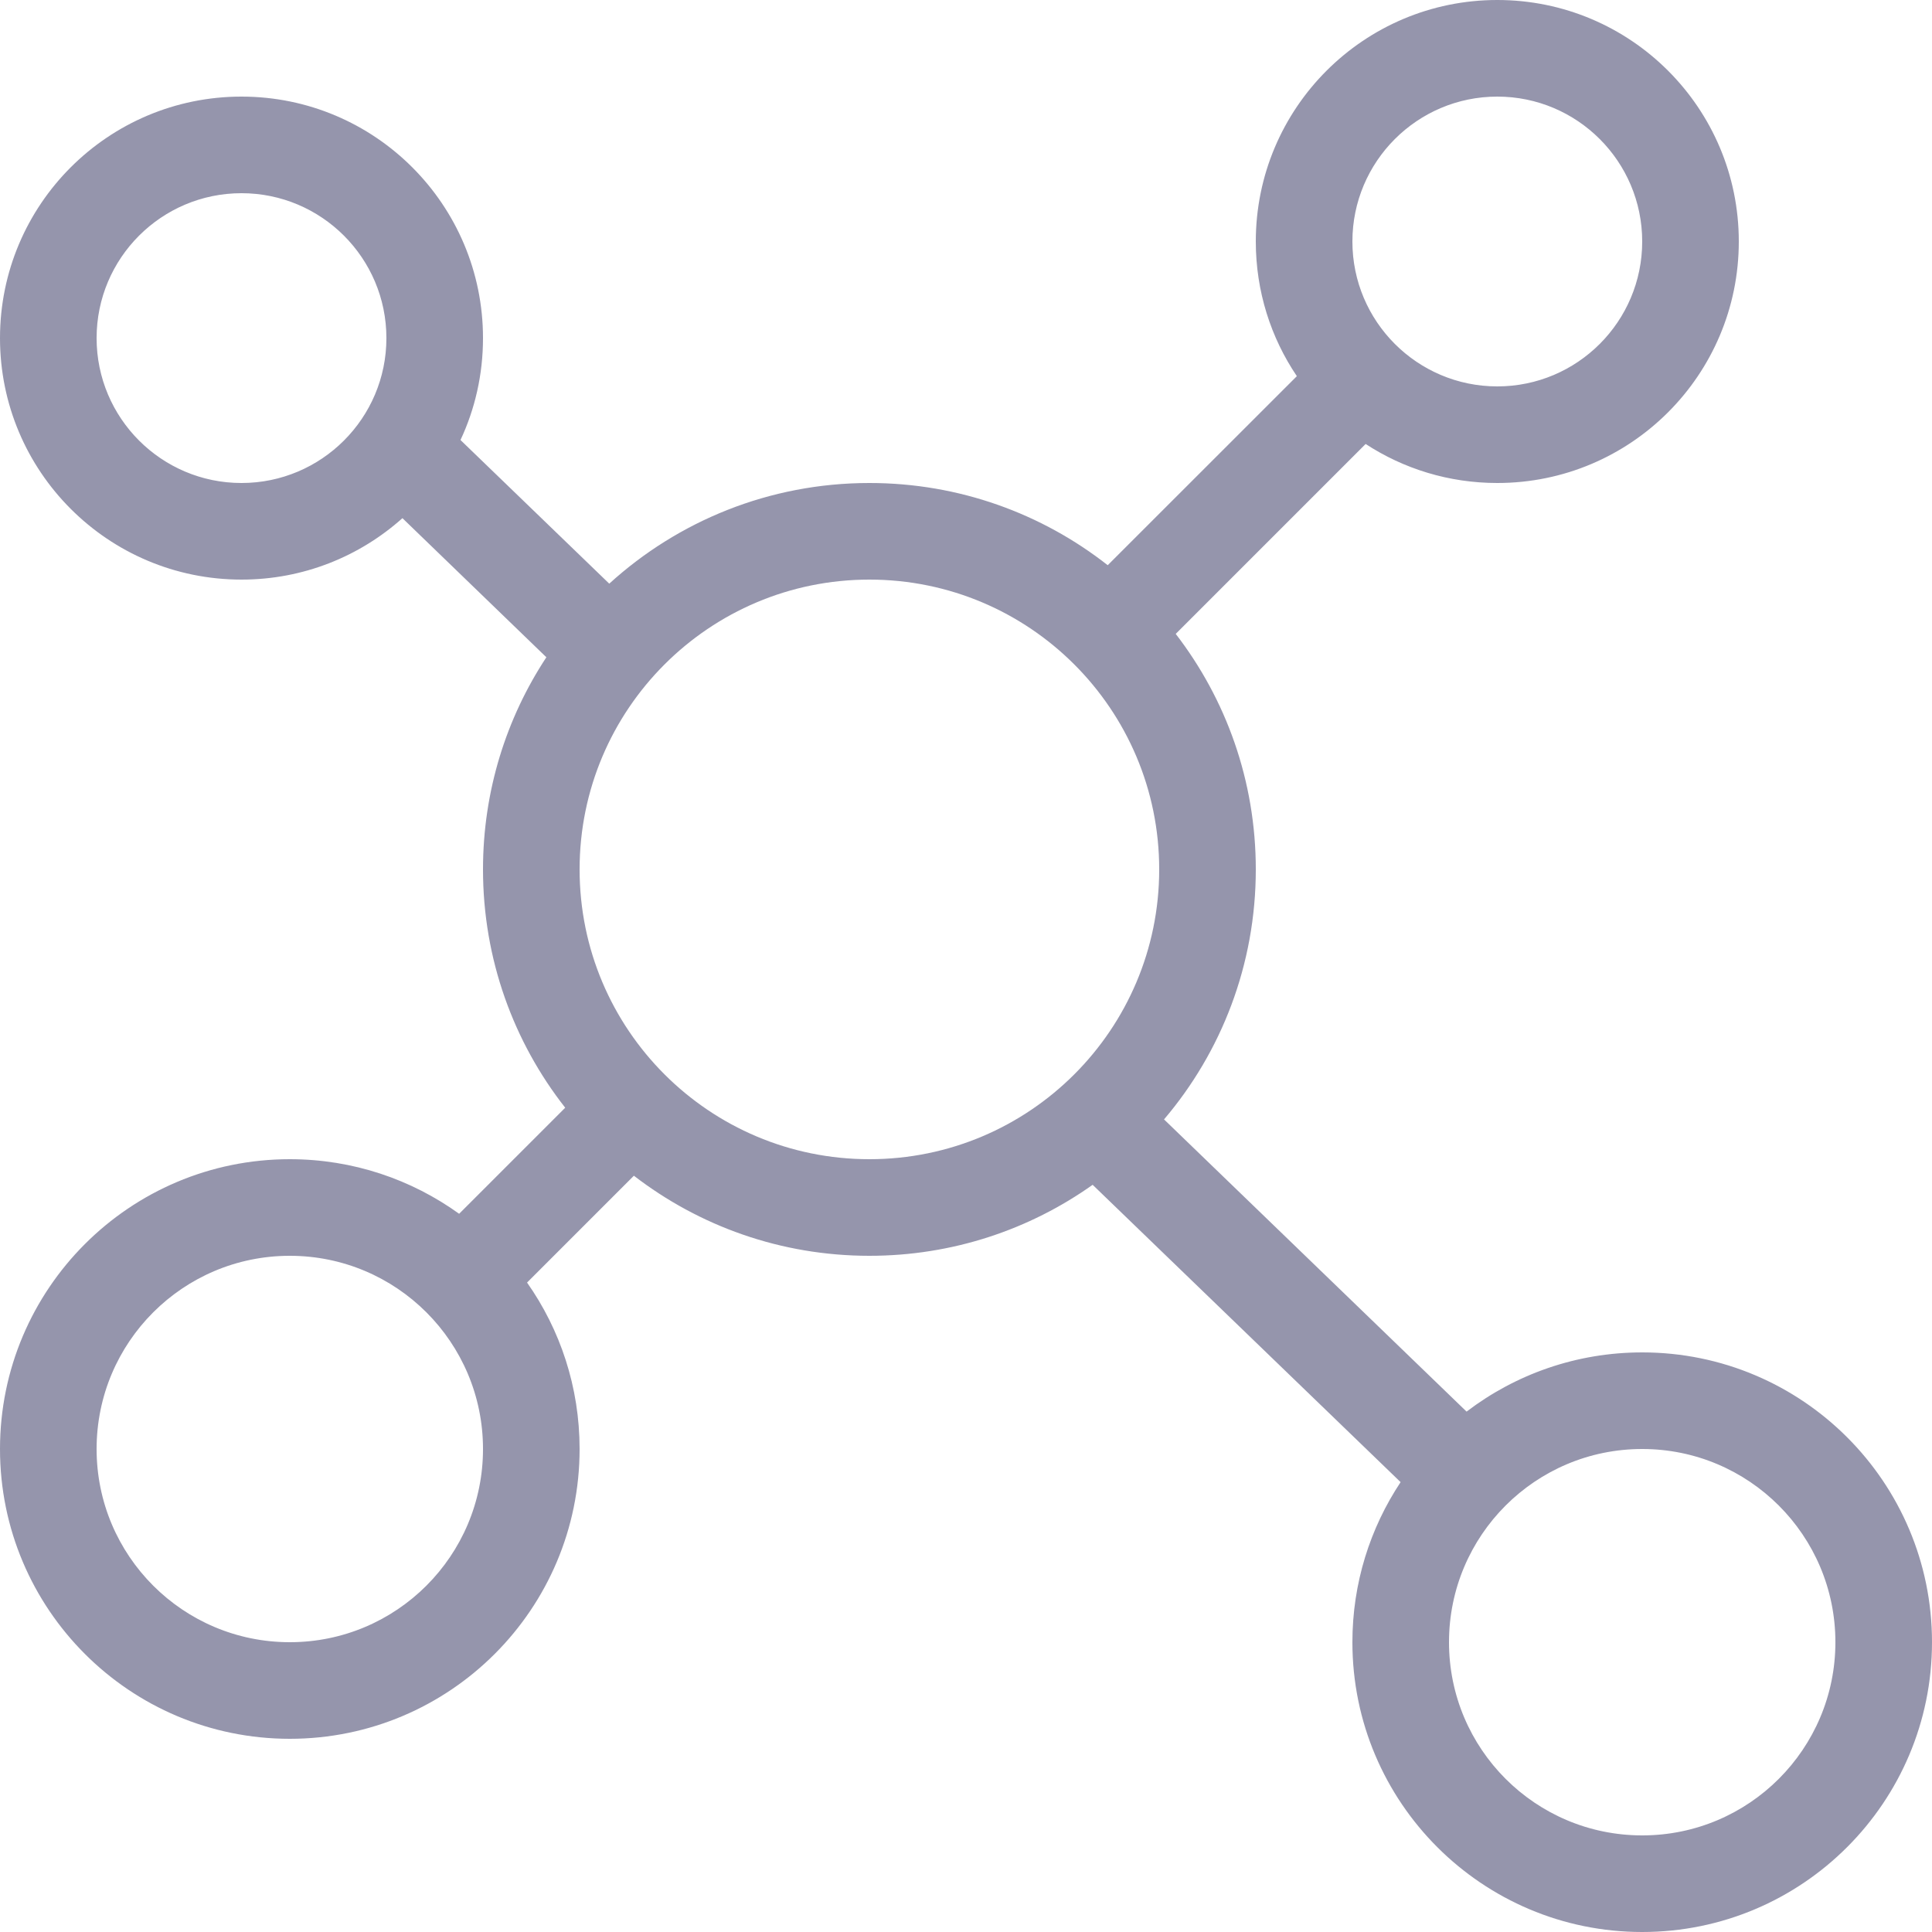 <?xml version="1.0" encoding="UTF-8"?>
<svg width="20px" height="20px" viewBox="0 0 20 20" version="1.1" xmlns="http://www.w3.org/2000/svg" xmlns:xlink="http://www.w3.org/1999/xlink">
    <!-- Generator: Sketch 52.4 (67378) - http://www.bohemiancoding.com/sketch -->
    <title>TOP-MENU-全部路径icon-disable</title>
    <desc>Created with Sketch.</desc>
    <g id="Page-1" stroke="none" stroke-width="1" fill="none" fill-rule="evenodd">
        <g id="0.0控件库-copy" transform="translate(-1024, -1696)" fill="#9595AC" fill-rule="nonzero">
            <g id="TOP-MENU-全部路径icon-disable" transform="translate(1024, 1696)">
                <path d="M6.562,12.171 L5.456,13.277 C5.799,13.764 6,14.359 6,15 C6,16.657 4.657,18 3,18 C1.343,18 0,16.657 0,15 C0,13.343 1.343,12 3,12 C3.655,12 4.26,12.21 4.753,12.565 L5.851,11.467 C5.318,10.788 5,9.931 5,9 C5,8.189 5.241,7.434 5.656,6.804 L4.166,5.364 C3.723,5.76 3.14,6 2.5,6 C1.119,6 0,4.881 0,3.5 C0,2.119 1.119,1 2.5,1 C3.881,1 5,2.119 5,3.5 C5,3.877 4.917,4.235 4.767,4.555 L6.307,6.042 C7.018,5.395 7.963,5 9,5 C9.931,5 10.788,5.318 11.467,5.851 L13.425,3.894 C13.156,3.496 13,3.016 13,2.5 C13,1.119 14.119,0 15.5,0 C16.881,0 18,1.119 18,2.5 C18,3.881 16.881,5 15.5,5 C14.997,5 14.529,4.852 14.137,4.596 L12.171,6.562 C12.691,7.237 13,8.082 13,9 C13,9.987 12.643,10.891 12.05,11.588 L15.182,14.613 C15.687,14.228 16.317,14 17,14 C18.657,14 20,15.343 20,17 C20,18.657 18.657,20 17,20 C15.343,20 14,18.657 14,17 C14,16.387 14.184,15.818 14.499,15.343 L11.311,12.265 C10.659,12.728 9.861,13 9,13 C8.082,13 7.237,12.691 6.562,12.171 Z M9,12 C10.657,12 12,10.657 12,9 C12,7.343 10.657,6 9,6 C7.343,6 6,7.343 6,9 C6,10.657 7.343,12 9,12 Z M17,19 C18.105,19 19,18.105 19,17 C19,15.895 18.105,15 17,15 C15.895,15 15,15.895 15,17 C15,18.105 15.895,19 17,19 Z M3,17 C4.105,17 5,16.105 5,15 C5,13.895 4.105,13 3,13 C1.895,13 1,13.895 1,15 C1,16.105 1.895,17 3,17 Z M2.5,5 C3.328,5 4,4.328 4,3.5 C4,2.672 3.328,2 2.5,2 C1.672,2 1,2.672 1,3.5 C1,4.328 1.672,5 2.5,5 Z M15.5,4 C16.328,4 17,3.328 17,2.5 C17,1.672 16.328,1 15.5,1 C14.672,1 14,1.672 14,2.5 C14,3.328 14.672,4 15.5,4 Z" id="形状"></path>
            </g>
        </g>
    </g>
</svg>